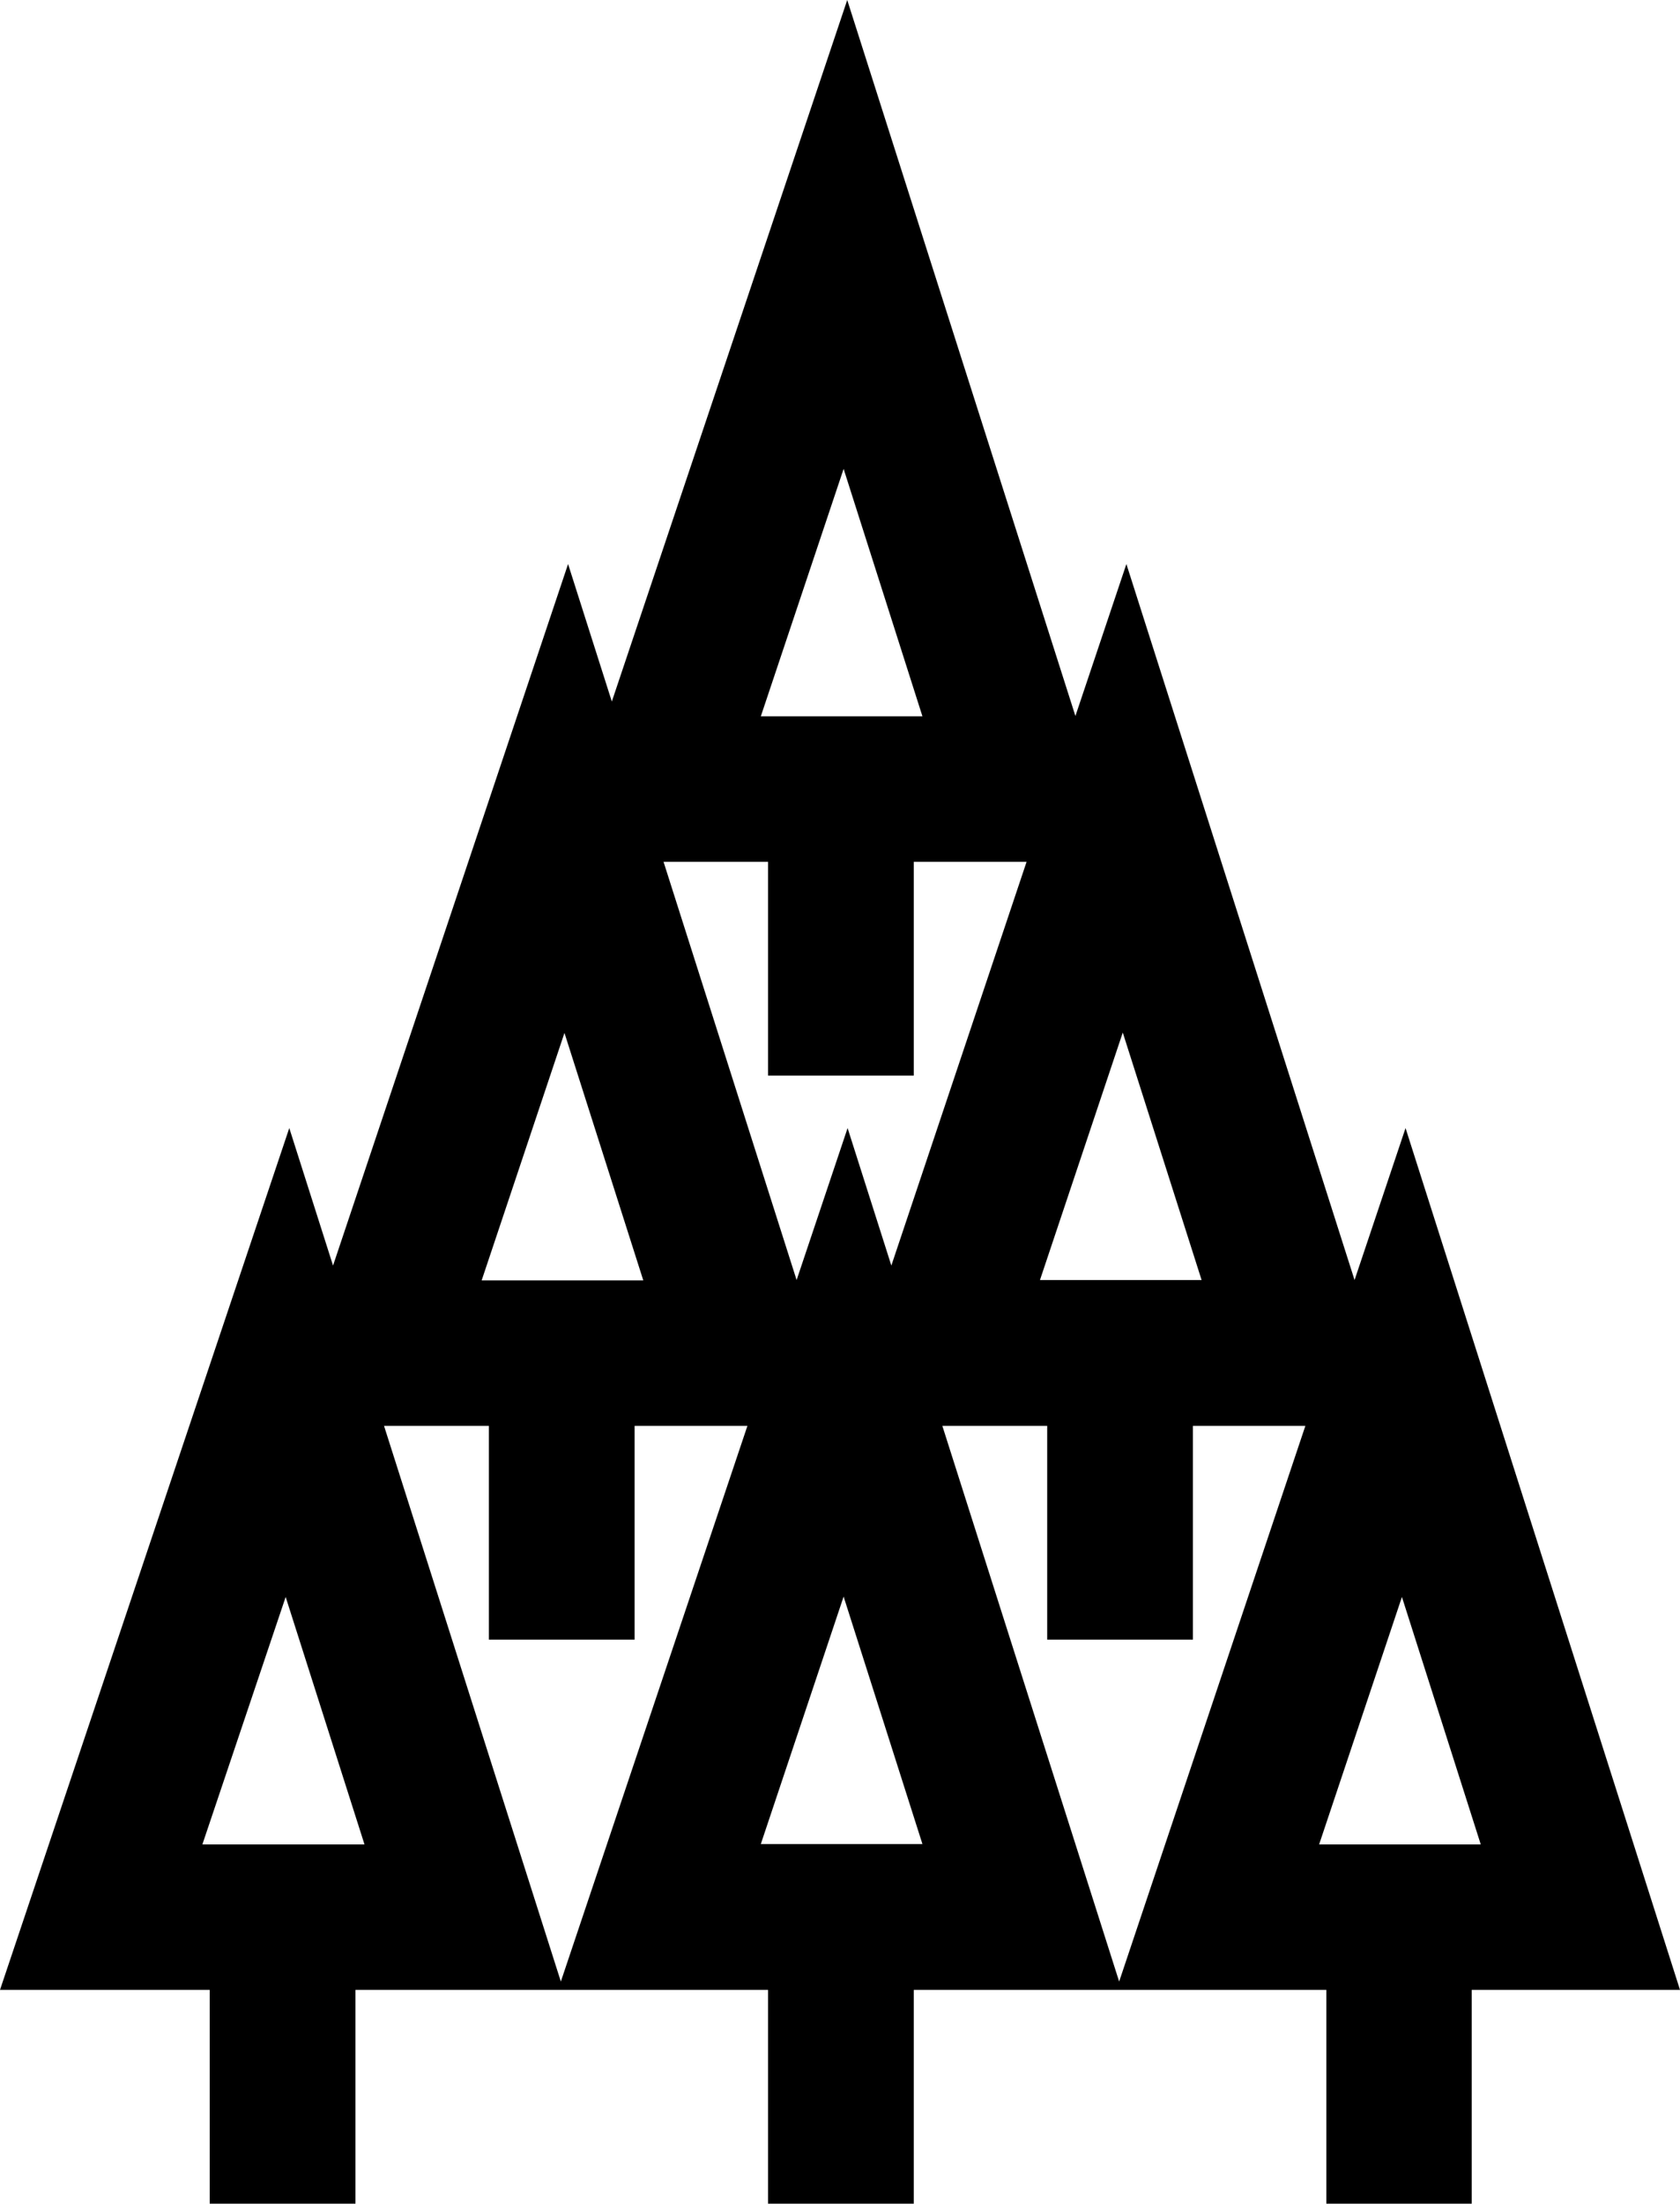 <svg xmlns="http://www.w3.org/2000/svg" width="464.6" viewBox="0 0 464.6 609.1" height="609.1" xml:space="preserve" style="enable-background:new 0 0 464.6 609.1"><path d="m387.7 441.4 21.8 68.4h-44.7l22.9-68.4zm-78.2 106.3-48.9-153.6h29v59.1h40.3v-59.1H361l-51.5 153.6zm-99.1-38 22.9-68.4 21.8 68.4h-44.7zm-55.3 38-48.9-153.6h29v59.1h40.3v-59.1h31.2l-51.6 153.6zm-99.1-38 23-68.3 21.8 68.4H56zm100.1-224.2 21.8 68.4h-44.7l22.9-68.4zm56.3-47.3v59.1h40.3v-59.1h31.2l-37.4 111.6-12.1-38-14.1 42-36.8-115.6h28.9zm20.9-108.6 21.8 68.4h-44.7l22.9-68.4zm99 224.2h-44.7l22.9-68.4 21.8 68.4zM464.6 550l-75.9-238.2-14.1 42-63.1-197.9-14.1 42L234.3 0l-65.1 193.9-12.1-38-65 193.9-12.1-38L0 550h58v59.1h40.3V550h114.1v59.1h40.3V550h114.1v59.1H407V550h57.6z"></path></svg>